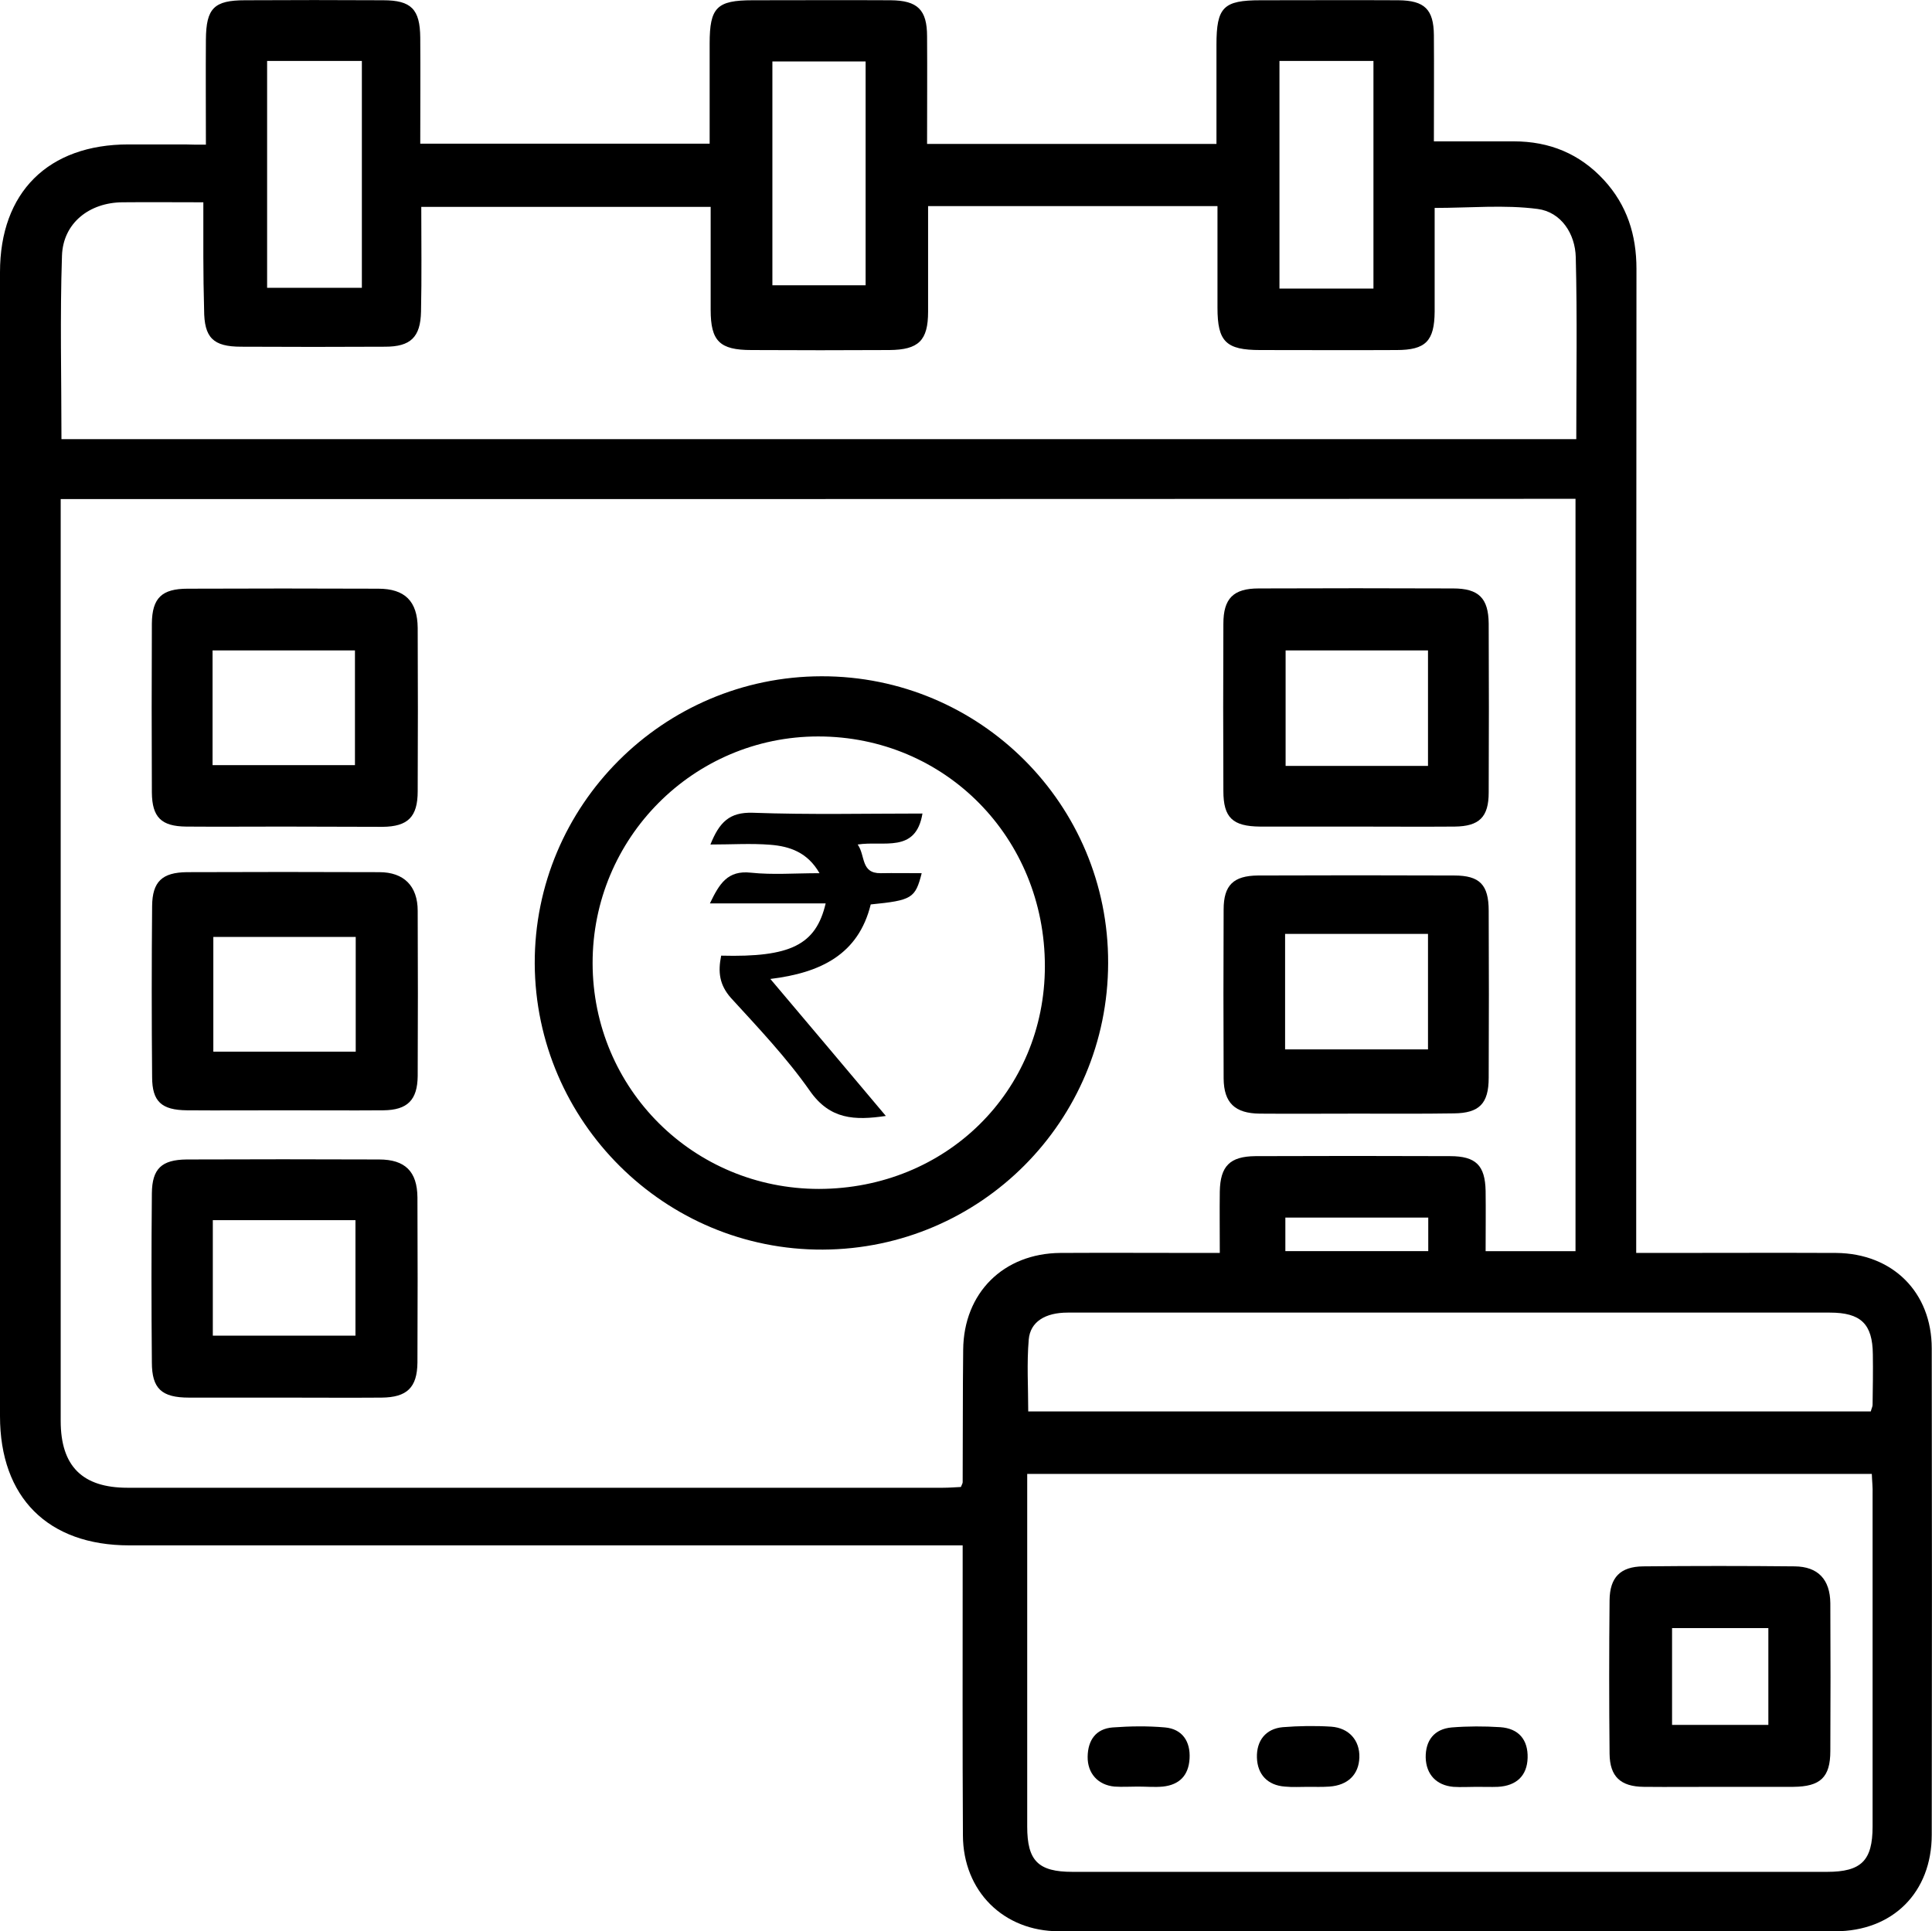 <?xml version="1.0" encoding="utf-8"?>
<!-- Generator: Adobe Illustrator 22.1.0, SVG Export Plug-In . SVG Version: 6.00 Build 0)  -->
<svg version="1.1" id="Layer_1" xmlns="http://www.w3.org/2000/svg" xmlns:xlink="http://www.w3.org/1999/xlink" x="0px" y="0px"
	 viewBox="0 0 754.4 754.2" style="enable-background:new 0 0 754.4 754.2;" xml:space="preserve">
<g>
	<path d="M80.4,56.5c0-14.4-0.1-27.7,0-41.1C80.5,3.2,83.6,0.1,95.7,0.1c18-0.1,36-0.1,53.9,0c11,0,14.4,3.5,14.5,14.6
		c0.1,13.6,0,27.3,0,41.4c37.7,0,74.8,0,113,0c0-13,0-26,0-39.1c0-14.1,2.8-16.9,16.8-16.9c18,0,36-0.1,53.9,0
		C358.3,0.2,362,3.8,362,14.2c0.1,13.9,0,27.7,0,42c37.8,0,74.9,0,113,0c0-13.1,0-25.9,0-38.7c0-14.7,2.7-17.4,17.2-17.4
		c18,0,36-0.1,53.9,0c10.2,0.1,13.7,3.6,13.8,13.6c0.1,13.4,0,26.8,0,41.5c10.7,0,20.9,0,31.2,0c13.9,0,25.7,4.8,35.2,15.1
		c9,9.8,12.7,21.4,12.7,34.7c-0.1,124.6-0.1,249.2-0.1,373.8c0,3.2,0,6.4,0,10.5c3.6,0,6.3,0,9,0c23,0,46.1-0.1,69.1,0
		c22,0.2,37.3,15.3,37.3,37.3c0.1,63.3,0.1,126.6,0,189.9c0,22.5-15.2,37.7-37.7,37.7c-101,0.1-202.1,0.1-303.1,0
		c-21.7,0-37.4-15.7-37.5-37.4c-0.2-34.4-0.1-68.9-0.1-103.3c0-3,0-6,0-10c-3.5,0-6.4,0-9.4,0c-105.3,0-210.7,0-316,0
		C18.7,603.5,0,584.8,0,553c0-148.9,0-297.8,0-446.7c0-31.2,18.8-49.9,50.2-49.9c7.3,0,14.7,0,22,0C74.8,56.5,77.1,56.5,80.4,56.5z
		 M23.7,194.9c0,3,0,5.2,0,7.5c0,117.5,0,235,0,352.5c0,17.7,8.5,26.1,26.1,26.1c106.1,0,212.2,0,318.3,0c2.5,0,4.9-0.2,7.1-0.3
		c0.4-1,0.7-1.4,0.7-1.9c0.1-17.2,0-34.4,0.2-51.7c0.2-22.2,15.7-37.6,37.9-37.8c18-0.1,36,0,53.9,0c2.7,0,5.3,0,8.4,0
		c0-8.8-0.1-16.4,0-24c0.2-9.9,3.9-13.7,13.9-13.8c25.3-0.1,50.6-0.1,76,0c10.1,0,13.7,3.6,13.9,13.6c0.1,7.8,0,15.5,0,23.5
		c12.3,0,23.5,0,35.1,0c0-98.2,0-195.8,0-293.8C418.2,194.9,221.5,194.9,23.7,194.9z M730.9,575.6c-109.9,0-219.4,0-329.8,0
		c0,3.4,0,6.4,0,9.4c0,42.8,0,85.6,0,128.3c0,13.4,4.3,17.7,17.7,17.7c98.2,0,196.4,0,294.6,0c13.4,0,17.8-4.4,17.8-17.7
		c0-43.3,0-86.6,0-129.9C731.3,580.9,731,578.5,730.9,575.6z M79.4,79c-11.4,0-21.5-0.1-31.6,0c-12.9,0.1-23.2,8.1-23.6,20.9
		c-0.8,23.7-0.2,47.5-0.2,71.6c197.4,0,394.3,0,591.5,0c0-24,0.4-47.5-0.2-71c-0.2-9.2-5.7-17.7-14.9-18.9
		c-13-1.7-26.4-0.4-40.2-0.4c0,13.8,0,27.1,0,40.5c-0.1,11.5-3.5,15-14.9,15c-17.7,0.1-35.5,0-53.2,0c-13.4,0-16.7-3.3-16.7-16.5
		c0-13.1,0-26.2,0-39.7c-38,0-75.1,0-113,0c0,14,0,27.6,0,41.2c0,11.3-3.7,14.9-15.1,15c-18,0.1-36,0.1-53.9,0
		c-12.4,0-15.9-3.5-15.9-15.7c0-13.4,0-26.7,0-40.2c-38,0-75.3,0-113,0c0,14.1,0.2,27.5-0.1,40.9c-0.2,10-4.1,13.7-14,13.7
		c-18.7,0.1-37.5,0.1-56.2,0c-11,0-14.5-3.5-14.5-14.5C79.3,107.3,79.4,93.7,79.4,79z M401.5,551.2c110.1,0,219.6,0,329,0
		c0.3-1.2,0.7-1.9,0.7-2.6c0.1-6.6,0.2-13.2,0.1-19.7c-0.1-11.9-4.7-16.3-16.8-16.3c-60.2,0-120.5,0-180.7,0c-39,0-78,0-116.9,0
		c-8.8,0-14.6,3.6-15.2,10.5C400.9,532.4,401.5,541.7,401.5,551.2z M104.3,23.8c0,30,0,59.2,0,88.6c12.6,0,24.8,0,37,0
		c0-29.8,0-59,0-88.6C128.9,23.8,116.9,23.8,104.3,23.8z M536.3,112.7c0-30.1,0-59.3,0-88.9c-12.5,0-24.5,0-36.7,0
		c0,29.9,0,59.3,0,88.9C512,112.7,523.8,112.7,536.3,112.7z M338,111.4c0-29.4,0-58.3,0-87.4c-12.5,0-24.4,0-36.4,0
		c0,29.5,0,58.5,0,87.4C314,111.4,325.8,111.4,338,111.4z M557.7,475.5c-19.2,0-37.5,0-55.8,0c0,4.8,0,9,0,13.1
		c18.9,0,37.2,0,55.8,0C557.7,484.1,557.7,480.1,557.7,475.5z"/>
	<path d="M320.8,264.1c61.9-0.1,112.1,50.1,111.9,112c-0.1,61.7-49.8,111.6-111.4,111.9s-112.2-49.9-112.5-111.7
		C208.6,314.6,258.9,264.2,320.8,264.1z M319.8,464.3c49.6-0.1,88.2-38.1,88.2-87c0-50.2-39-89.7-88.5-89.7
		c-48.7,0-88.2,39.7-88.1,88.6C231.5,425.2,270.8,464.3,319.8,464.3z"/>
	<path d="M111,545.8c-12.4,0-24.8,0-37.2,0c-10.7,0-14.5-3.5-14.5-13.8c-0.2-22-0.2-44,0-66c0.1-9.6,3.8-13.1,13.6-13.2
		c25-0.1,50.1-0.1,75.1,0c10.2,0,14.9,4.7,15,14.8c0.1,21.5,0.1,43,0,64.5c-0.1,9.8-4.1,13.6-14,13.7
		C136.3,545.9,123.7,545.8,111,545.8z M83.1,476.5c0,15.2,0,30,0,45.1c18.7,0,37,0,55.7,0c0-15.2,0-30,0-45.1
		C120.2,476.5,102.1,476.5,83.1,476.5z"/>
	<path d="M110.6,322.8c-12.6,0-25.3,0.1-37.9,0c-9.7-0.1-13.3-3.6-13.4-13.3c-0.1-22-0.1-44,0-66c0.1-10,3.9-13.6,14-13.6
		c24.8-0.1,49.6-0.1,74.4,0c10.4,0,15.3,4.9,15.4,15.3c0.1,21.3,0.1,42.5,0,63.8c0,10-3.8,13.8-13.7,13.9
		C136.4,322.9,123.5,322.8,110.6,322.8z M83,298.8c19.2,0,37.5,0,55.6,0c0-15.4,0-30.2,0-44.8c-18.9,0-37.2,0-55.6,0
		C83,269.3,83,283.9,83,298.8z"/>
	<path d="M110.9,433.6c-12.6,0-25.3,0.1-37.9,0c-9.9-0.1-13.6-3.4-13.6-13c-0.2-22.2-0.2-44.5,0-66.8c0.1-9.5,3.9-13.1,13.6-13.2
		c25-0.1,50.1-0.1,75.1,0c9.6,0,15,5.4,15,15.1c0.1,21.5,0.1,43,0,64.5c-0.1,9.4-4,13.3-13.4,13.4
		C136.7,433.7,123.8,433.6,110.9,433.6z M138.9,365.9c-19.2,0-37.5,0-55.6,0c0,15.4,0,30.2,0,44.8c18.9,0,37.2,0,55.6,0
		C138.9,395.4,138.9,380.9,138.9,365.9z"/>
	<path d="M529.2,322.8c-12.4,0-24.8,0-37.2,0c-10.7-0.1-14.3-3.5-14.3-13.9c-0.1-21.8-0.1-43.5,0-65.3c0-9.9,3.9-13.8,13.8-13.8
		c25.3-0.1,50.6-0.1,75.9,0c10,0,13.8,3.8,13.9,13.7c0.1,22,0.1,44,0,66c0,9.6-3.7,13.2-13.3,13.3
		C555,322.9,542.1,322.8,529.2,322.8z M557.6,299.1c0-15.5,0-30.1,0-45.1c-18.7,0-37,0-55.6,0c0,15.2,0,30.2,0,45.1
		C520.7,299.1,538.8,299.1,557.6,299.1z"/>
	<path d="M529.8,434.9c-12.6,0-25.3,0.1-37.9,0c-9.7-0.1-14-4.2-14.1-13.7c-0.1-22-0.1-44,0-66c0-9.5,3.8-13.2,13.4-13.3
		c25.5-0.1,51.1-0.1,76.6,0c10,0,13.5,3.6,13.5,13.8c0.1,21.7,0.1,43.5,0,65.2c0,10.1-3.7,13.8-13.6,13.9
		C555.1,435,542.4,434.9,529.8,434.9z M557.6,364.7c-18.9,0-37.2,0-55.8,0c0,15.3,0,30.1,0,45.1c18.8,0,37.1,0,55.8,0
		C557.6,394.7,557.6,380.2,557.6,364.7z"/>
	<path d="M671.4,697.8c-9.9,0-19.7,0.1-29.6,0c-9-0.1-13.2-4-13.3-12.9c-0.2-20-0.2-40,0-60c0.1-8.9,4.2-13.1,13.1-13.2
		c19.7-0.2,39.5-0.2,59.2,0c9.1,0.1,13.8,5.1,13.9,14.4c0.1,19.2,0.1,38.5,0,57.7c0,10.3-3.9,13.9-14.4,14
		C690.6,697.8,681,697.8,671.4,697.8z M652.9,635.8c0,13,0,25.5,0,37.8c12.9,0,25.1,0,37.6,0c0-12.8,0-25.1,0-37.8
		C677.9,635.8,665.7,635.8,652.9,635.8z"/>
	<path d="M444.3,697.7c-3,0-6.1,0.2-9.1,0c-6.5-0.6-10.6-5.2-10.5-11.7c0.1-6.4,3.2-10.9,9.8-11.4c6.8-0.5,13.7-0.6,20.4,0
		s10,5.4,9.6,12.2c-0.4,6.6-4,10.2-10.4,10.9C450.9,698,447.6,697.7,444.3,697.7z"/>
	<path d="M510.8,697.8c-3,0-6.1,0.2-9.1-0.1c-6.7-0.5-10.7-4.7-10.9-11.3s3.4-11.3,10.1-11.9c6.3-0.5,12.7-0.6,18.9-0.2
		c7,0.5,11.2,5.4,11,12c-0.2,6.7-4.5,10.9-11.7,11.4C516.3,697.9,513.5,697.8,510.8,697.8z"/>
	<path d="M576.6,697.8c-3,0-6.1,0.2-9.1,0c-6.7-0.6-10.6-4.9-10.8-11.4c-0.1-6.7,3.3-11.2,10.2-11.8c6.3-0.5,12.6-0.5,18.9-0.1
		c7.3,0.5,10.9,5,10.7,12c-0.2,6.9-4.3,10.9-11.6,11.3C582.2,697.9,579.4,697.8,576.6,697.8L576.6,697.8z"/>
	<path d="M281.6,373.2c27.1,0.7,37-4.2,40.8-20.4c-14.9,0-29.5,0-45.2,0c3.7-7.7,6.9-13,16-12c8.5,0.9,17.1,0.2,26.8,0.2
		c-4.7-8.2-11.7-10.5-19.2-11.1s-15-0.1-23.4-0.1c3.5-8.7,7.4-12.7,16.6-12.4c22,0.8,44,0.3,66.2,0.3c-2.6,15.7-15.2,10.5-25.3,12.1
		c3.1,4.3,1.1,11.3,9,11.2c5.3-0.1,10.6,0,16,0c-2.5,9.8-3.8,10.6-19.9,12.2c-4.8,19.5-19.5,26.7-39.2,29.1
		c15.2,18,29.9,35.4,45.1,53.5c-12.2,1.8-21.8,1.4-29.6-9.7c-9.1-13-20.2-24.7-30.9-36.4C280.9,384.6,280.3,379.6,281.6,373.2z"/>
</g>
</svg>
